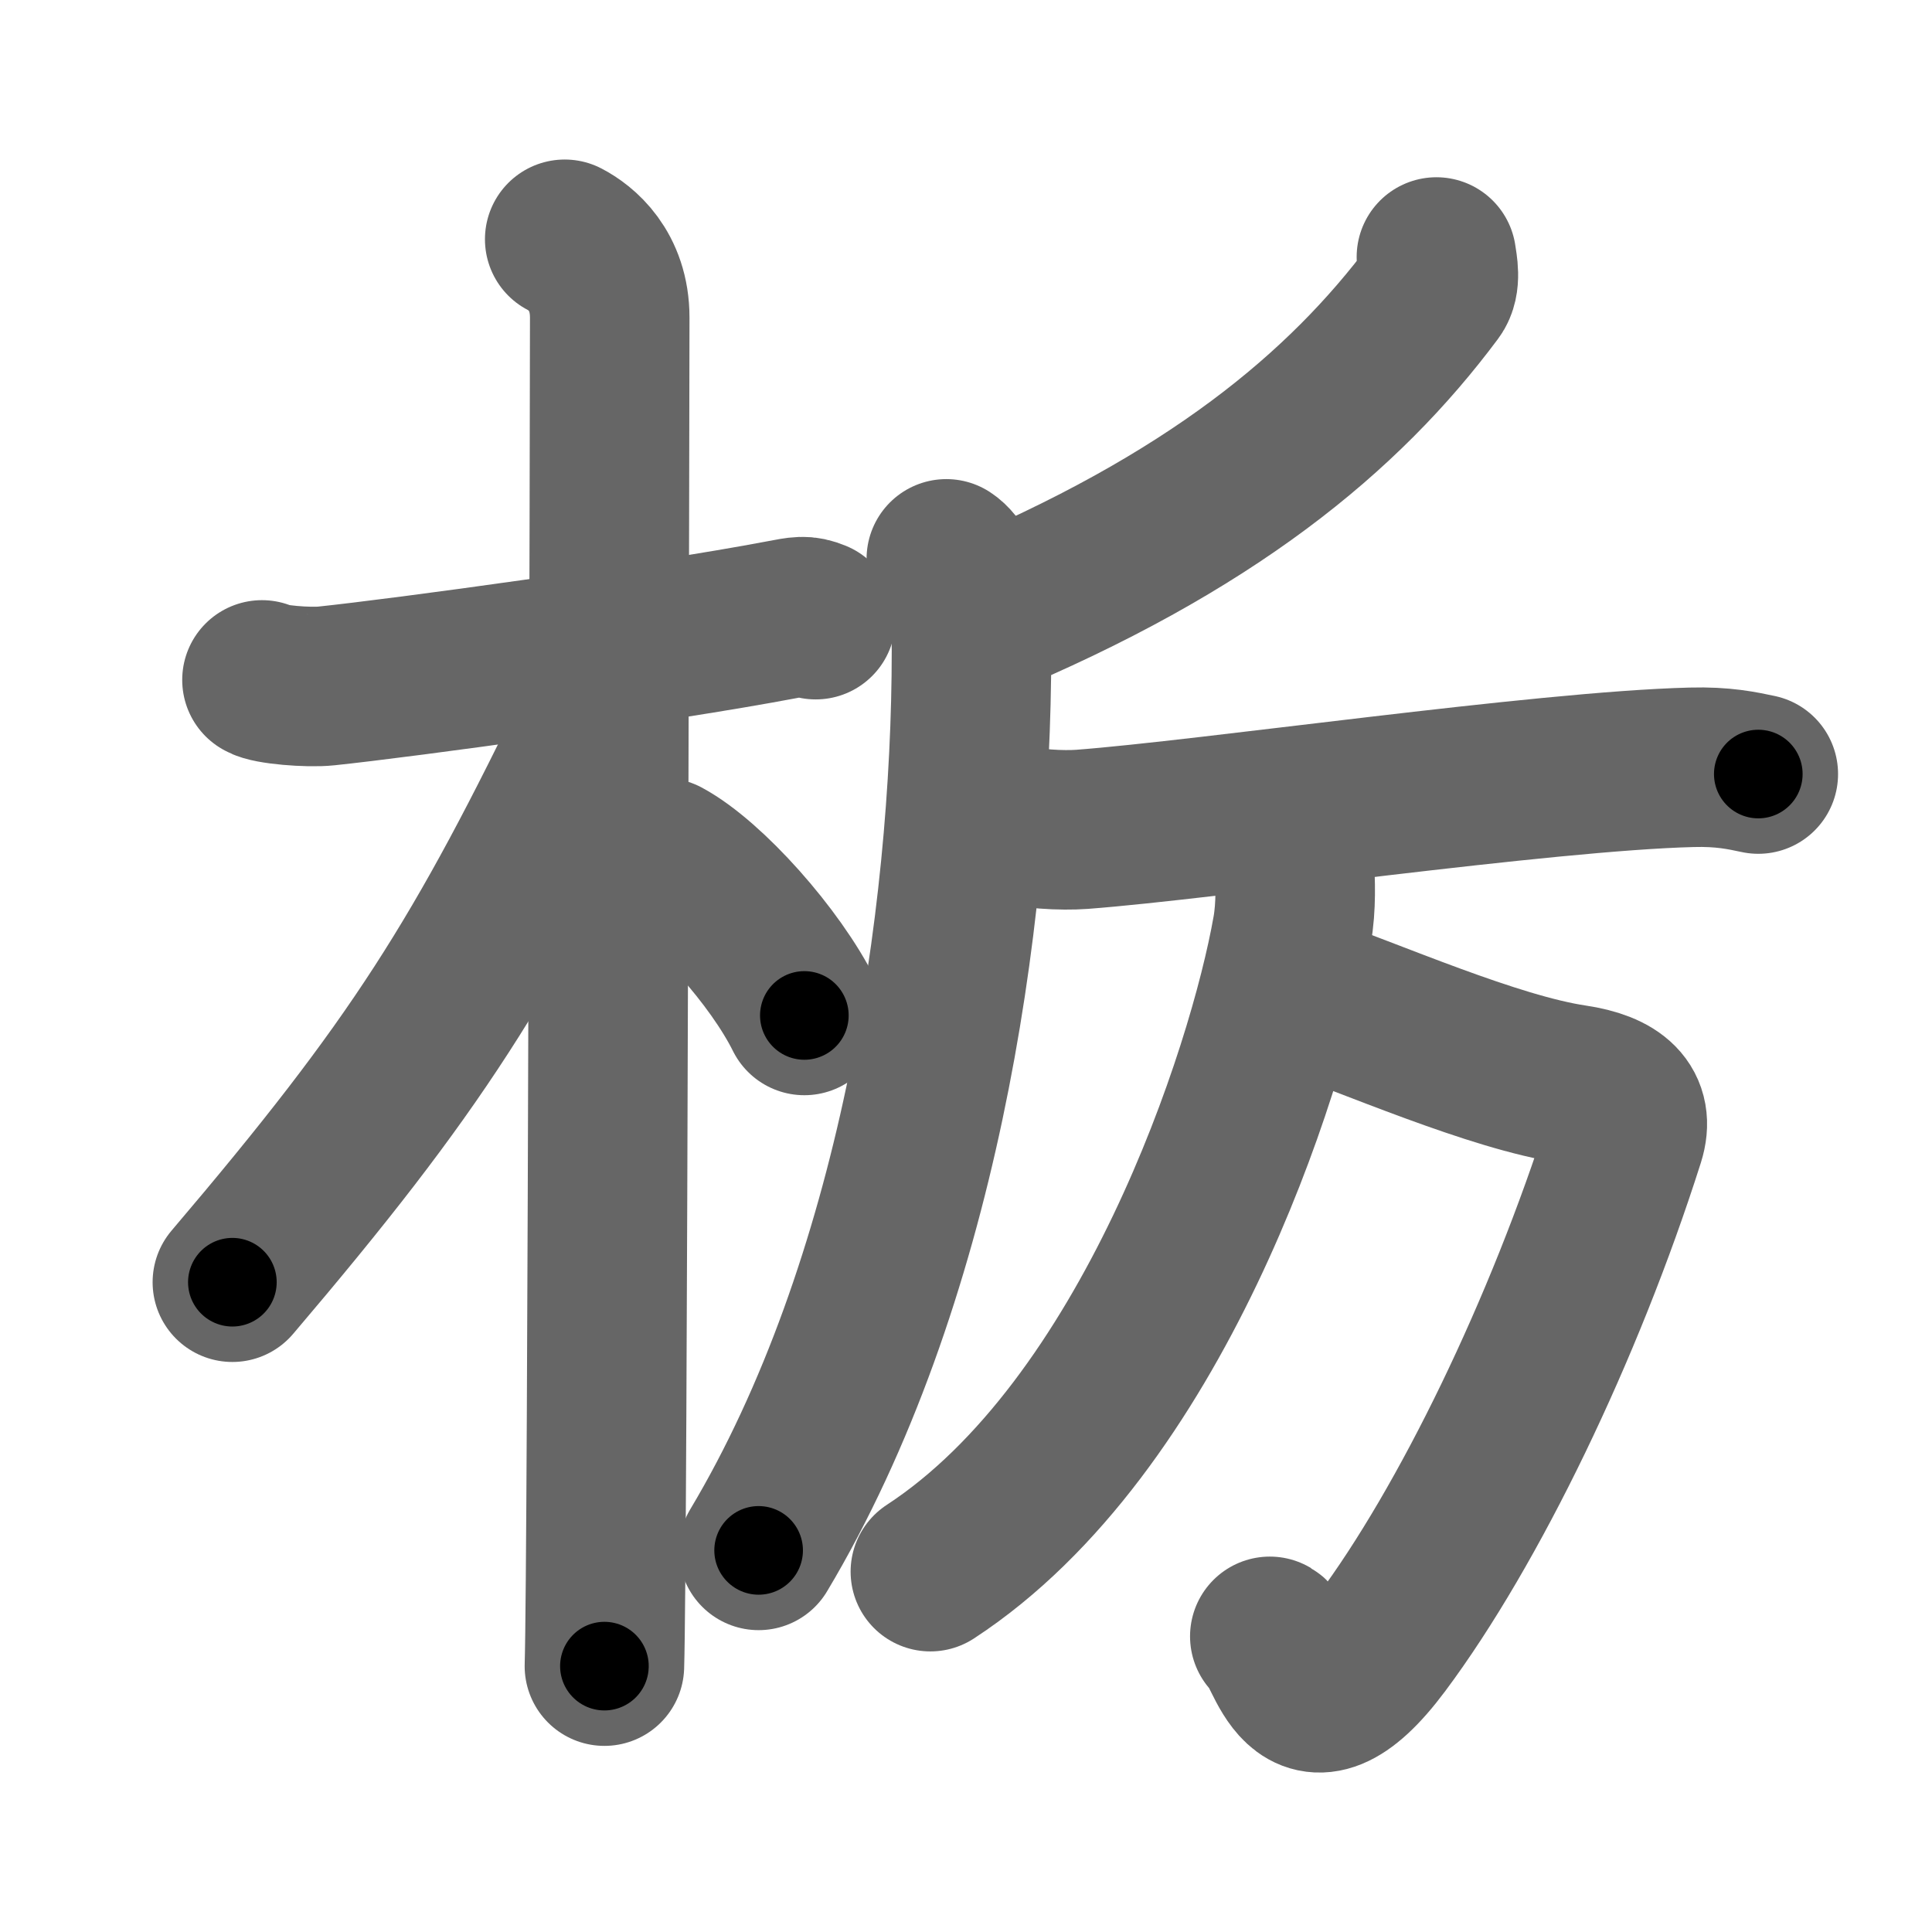 <svg xmlns="http://www.w3.org/2000/svg" width="109" height="109" viewBox="0 0 109 109" id="6803"><g fill="none" stroke="#666" stroke-width="9" stroke-linecap="round" stroke-linejoin="round"><g><g><path d="M14.78,38.36c0.38,0.26,2.62,0.45,3.63,0.34c4.32-0.45,18.77-2.42,25.72-3.74c1.01-0.19,1.26-0.26,1.89,0" /><path d="M31.86,13.5c0.91,0.47,2.54,1.75,2.54,4.42c0,0.95-0.12,70.25-0.3,76.08" /><path d="M33.94,40.28C27.23,54.23,23.5,60.13,13.11,72.34" /><path d="M37.47,48.4c2.45,1.32,6.28,5.6,7.91,8.89" /></g><g><g><path d="M81.04,14.5c0.07,0.48,0.27,1.4-0.14,1.94c-5.09,6.83-12.63,13.09-25.9,18.6" /><path d="M53.39,31.53c1.11,0.72,1.42,3.33,1.42,5.19c0,15.28-3.07,35.79-12.01,50.75" /></g><g><g><path d="M56.91,46.4c1.08,0.39,3.05,0.47,4.13,0.39c7.17-0.54,26.02-3.29,34.39-3.5c1.8-0.05,2.87,0.19,3.77,0.38" /></g><path d="M72.77,55.84c4.73,1.66,11.48,4.66,16.02,5.34c2.35,0.35,3.43,1.32,2.88,3.06C88.25,75,82.87,86.1,77.93,92.72c-4.64,6.21-5.33,0.18-6.29-0.4" /><path d="M73.02,48.71c0.06,0.94,0.12,2.43-0.12,3.78C71.5,60.46,65,80.5,52.49,88.67" /></g></g></g></g><g fill="none" stroke="#000" stroke-width="5" stroke-linecap="round" stroke-linejoin="round"><path d="M14.78,38.36c0.38,0.26,2.62,0.45,3.63,0.34c4.32-0.45,18.77-2.42,25.72-3.74c1.01-0.19,1.26-0.26,1.89,0" stroke-dasharray="31.596" stroke-dashoffset="31.596"><animate attributeName="stroke-dashoffset" values="31.596;31.596;0" dur="0.316s" fill="freeze" begin="0s;6803.click" /></path><path d="M31.86,13.5c0.91,0.47,2.54,1.75,2.54,4.42c0,0.95-0.12,70.25-0.3,76.08" stroke-dasharray="81.454" stroke-dashoffset="81.454"><animate attributeName="stroke-dashoffset" values="81.454" fill="freeze" begin="6803.click" /><animate attributeName="stroke-dashoffset" values="81.454;81.454;0" keyTimes="0;0.341;1" dur="0.928s" fill="freeze" begin="0s;6803.click" /></path><path d="M33.94,40.28C27.23,54.23,23.5,60.13,13.11,72.34" stroke-dasharray="38.381" stroke-dashoffset="38.381"><animate attributeName="stroke-dashoffset" values="38.381" fill="freeze" begin="6803.click" /><animate attributeName="stroke-dashoffset" values="38.381;38.381;0" keyTimes="0;0.707;1" dur="1.312s" fill="freeze" begin="0s;6803.click" /></path><path d="M37.47,48.4c2.45,1.32,6.28,5.6,7.91,8.89" stroke-dasharray="12.029" stroke-dashoffset="12.029"><animate attributeName="stroke-dashoffset" values="12.029" fill="freeze" begin="6803.click" /><animate attributeName="stroke-dashoffset" values="12.029;12.029;0" keyTimes="0;0.916;1" dur="1.432s" fill="freeze" begin="0s;6803.click" /></path><path d="M81.04,14.5c0.07,0.48,0.27,1.4-0.14,1.94c-5.09,6.83-12.63,13.09-25.9,18.6" stroke-dasharray="34.287" stroke-dashoffset="34.287"><animate attributeName="stroke-dashoffset" values="34.287" fill="freeze" begin="6803.click" /><animate attributeName="stroke-dashoffset" values="34.287;34.287;0" keyTimes="0;0.807;1" dur="1.775s" fill="freeze" begin="0s;6803.click" /></path><path d="M53.39,31.53c1.11,0.72,1.42,3.33,1.42,5.19c0,15.28-3.07,35.79-12.01,50.75" stroke-dasharray="58.272" stroke-dashoffset="58.272"><animate attributeName="stroke-dashoffset" values="58.272" fill="freeze" begin="6803.click" /><animate attributeName="stroke-dashoffset" values="58.272;58.272;0" keyTimes="0;0.753;1" dur="2.358s" fill="freeze" begin="0s;6803.click" /></path><path d="M56.91,46.4c1.08,0.39,3.05,0.47,4.13,0.39c7.17-0.54,26.02-3.29,34.39-3.5c1.8-0.05,2.87,0.19,3.77,0.38" stroke-dasharray="42.547" stroke-dashoffset="42.547"><animate attributeName="stroke-dashoffset" values="42.547" fill="freeze" begin="6803.click" /><animate attributeName="stroke-dashoffset" values="42.547;42.547;0" keyTimes="0;0.847;1" dur="2.783s" fill="freeze" begin="0s;6803.click" /></path><path d="M72.77,55.84c4.73,1.66,11.48,4.66,16.02,5.34c2.35,0.35,3.43,1.32,2.88,3.06C88.25,75,82.87,86.1,77.93,92.72c-4.64,6.21-5.33,0.18-6.29-0.4" stroke-dasharray="62.659" stroke-dashoffset="62.659"><animate attributeName="stroke-dashoffset" values="62.659" fill="freeze" begin="6803.click" /><animate attributeName="stroke-dashoffset" values="62.659;62.659;0" keyTimes="0;0.855;1" dur="3.254s" fill="freeze" begin="0s;6803.click" /></path><path d="M73.02,48.71c0.06,0.94,0.12,2.43-0.12,3.78C71.5,60.46,65,80.5,52.49,88.67" stroke-dasharray="46.284" stroke-dashoffset="46.284"><animate attributeName="stroke-dashoffset" values="46.284" fill="freeze" begin="6803.click" /><animate attributeName="stroke-dashoffset" values="46.284;46.284;0" keyTimes="0;0.875;1" dur="3.717s" fill="freeze" begin="0s;6803.click" /></path></g></svg>